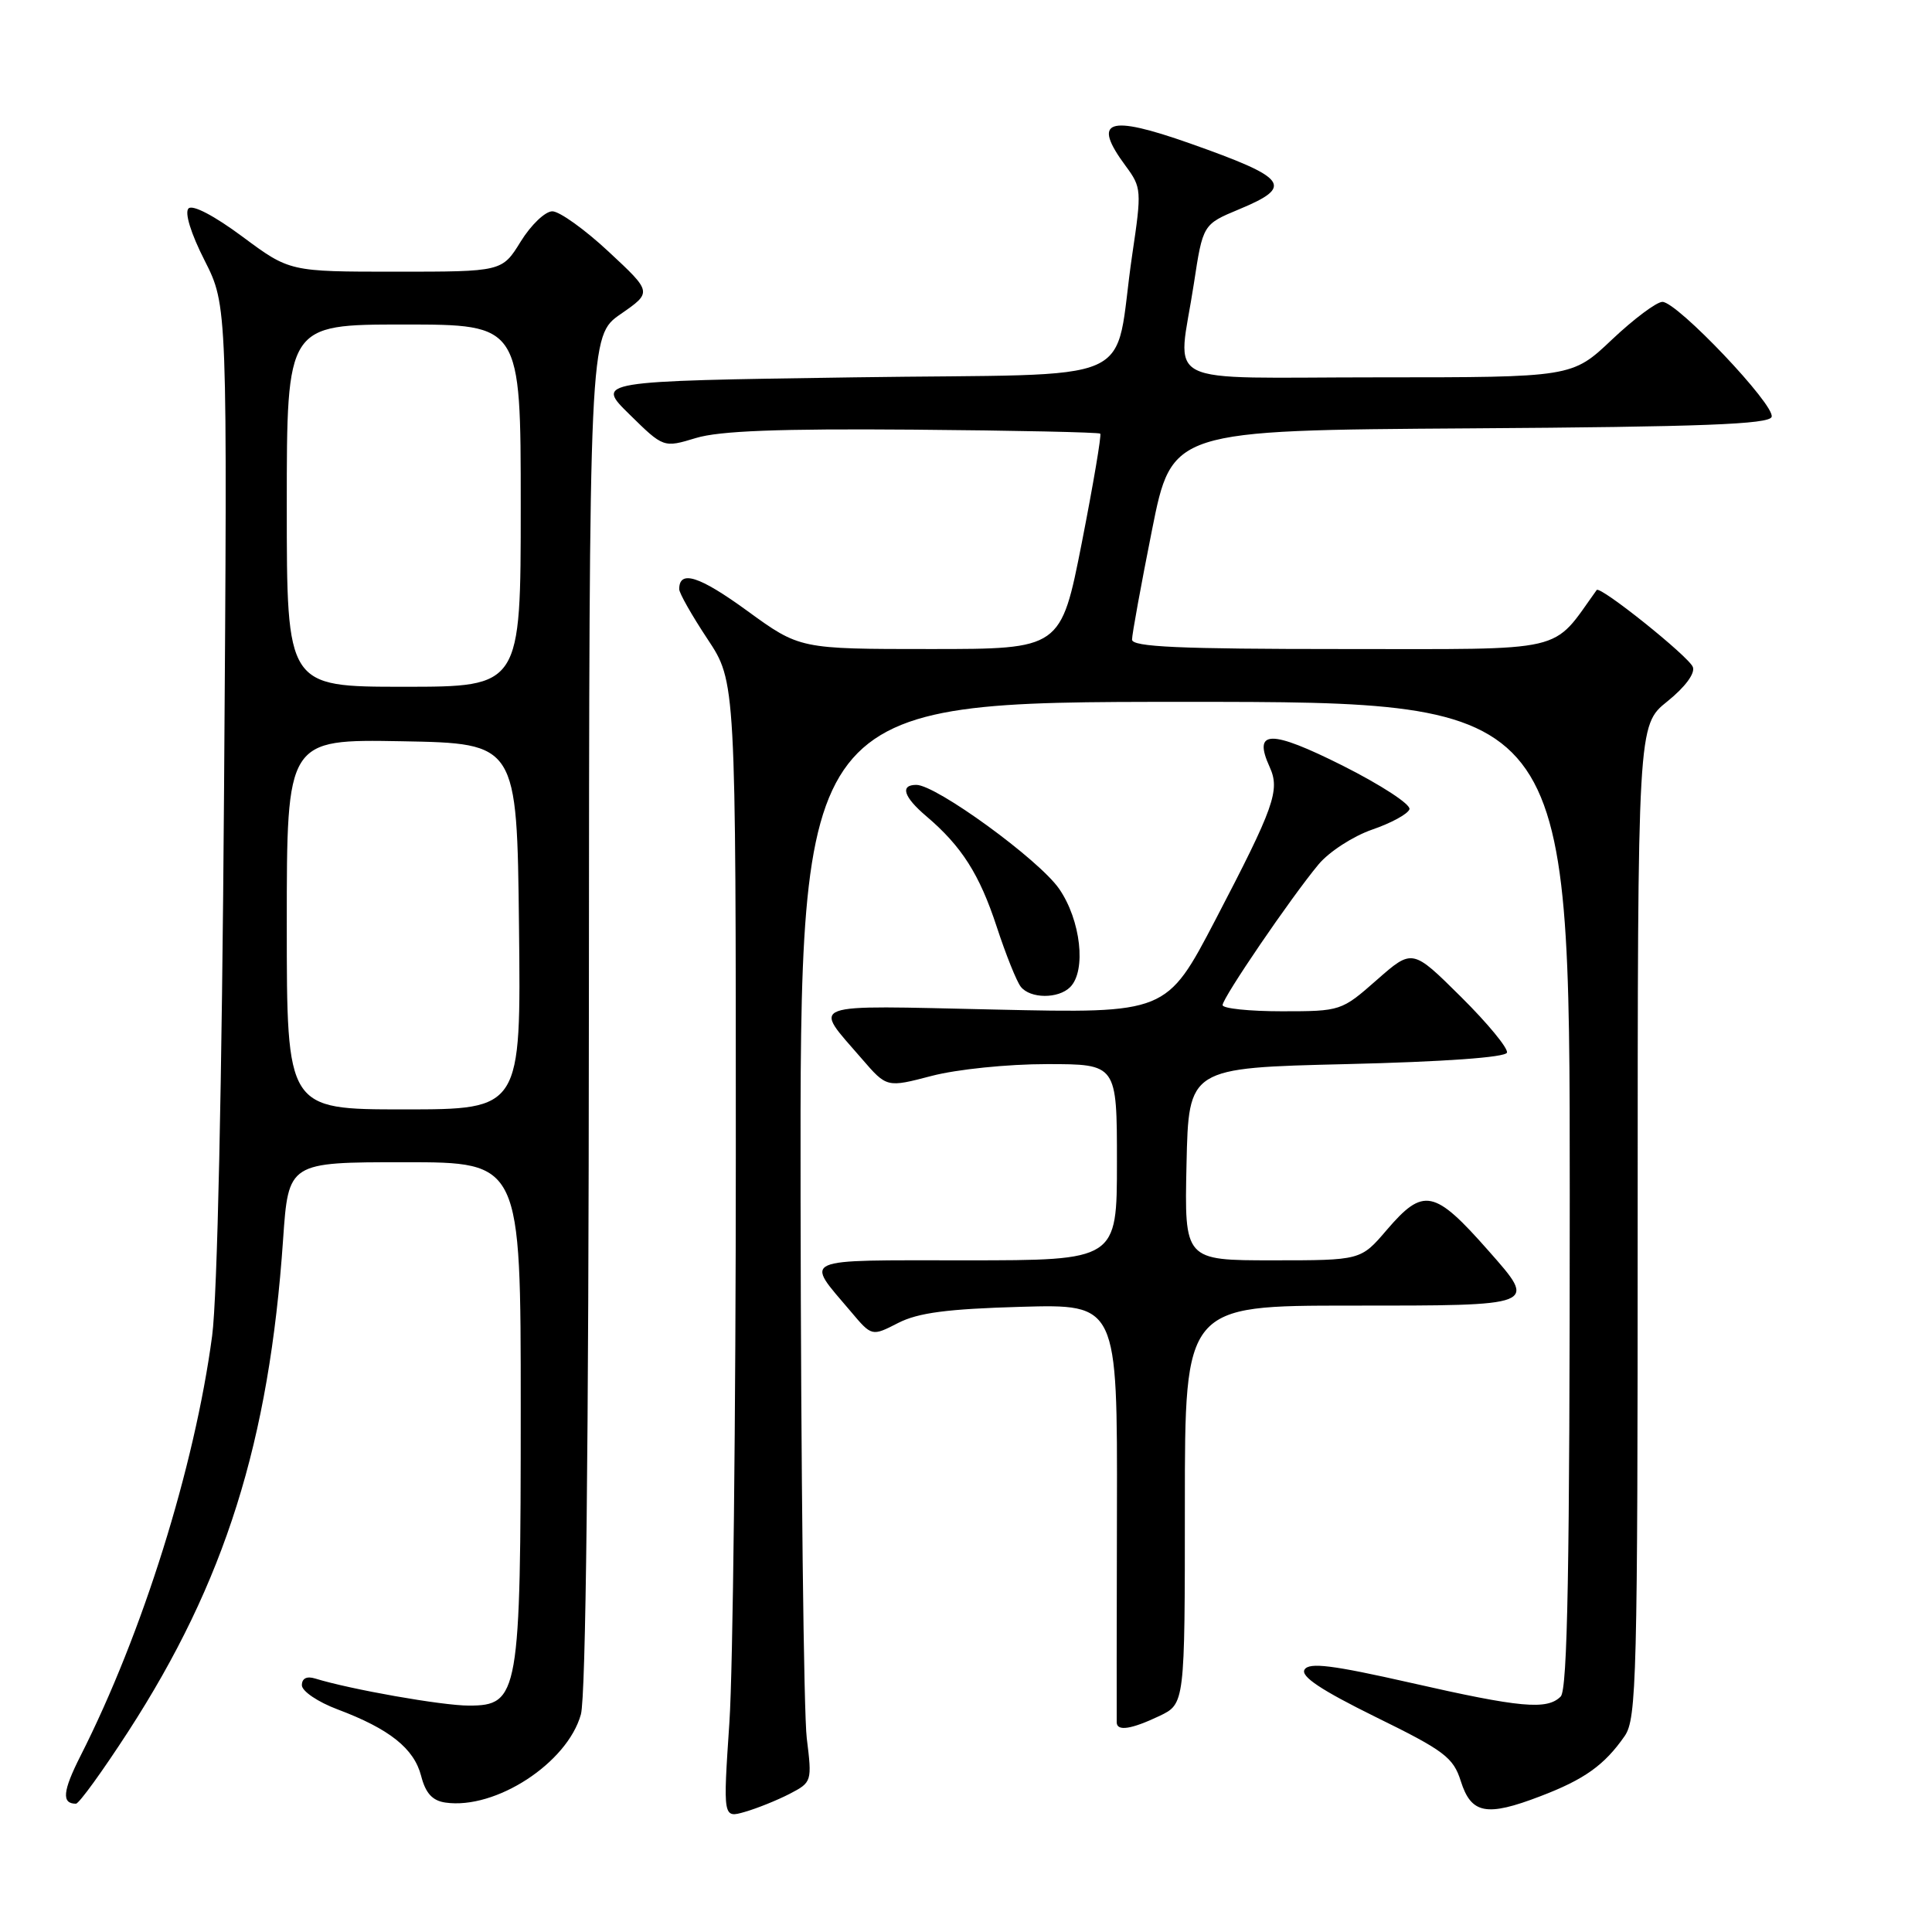 <?xml version="1.0" encoding="UTF-8" standalone="no"?>
<!DOCTYPE svg PUBLIC "-//W3C//DTD SVG 1.1//EN" "http://www.w3.org/Graphics/SVG/1.1/DTD/svg11.dtd" >
<svg xmlns="http://www.w3.org/2000/svg" xmlns:xlink="http://www.w3.org/1999/xlink" version="1.1" viewBox="0 0 256 256">
 <g >
 <path fill="currentColor"
d=" M 104.62 237.70 C 107.58 236.16 107.61 236.07 106.90 230.32 C 106.50 227.12 106.13 194.91 106.08 158.75 C 106.00 93.00 106.00 93.00 157.00 93.00 C 208.00 93.00 208.00 93.00 208.00 158.30 C 208.00 207.76 207.71 223.89 206.80 224.80 C 204.99 226.61 201.48 226.29 186.93 222.98 C 176.54 220.63 173.47 220.24 172.86 221.23 C 172.31 222.12 175.04 223.94 182.26 227.50 C 191.38 231.97 192.57 232.87 193.56 236.00 C 194.94 240.36 196.96 240.75 204.08 238.02 C 209.94 235.79 212.60 233.89 215.28 230.03 C 216.86 227.75 217.00 222.35 217.00 161.82 C 217.00 96.09 217.00 96.09 220.93 92.94 C 223.28 91.05 224.64 89.22 224.31 88.38 C 223.78 86.99 212.01 77.57 211.57 78.18 C 205.48 86.63 208.20 86.00 177.88 86.00 C 156.24 86.00 150.00 85.72 150.00 84.75 C 150.00 84.06 151.19 77.54 152.64 70.26 C 155.28 57.02 155.28 57.02 194.81 56.76 C 225.49 56.56 234.43 56.22 234.75 55.24 C 235.26 53.71 222.24 40.00 220.28 40.00 C 219.51 40.00 216.50 42.25 213.59 45.00 C 208.31 50.00 208.31 50.00 182.65 50.00 C 153.07 50.00 156.07 51.52 158.19 37.61 C 159.39 29.73 159.39 29.73 164.19 27.73 C 171.50 24.69 170.68 23.60 157.67 19.00 C 146.75 15.15 144.64 15.89 149.17 22.01 C 151.26 24.84 151.29 25.24 150.03 33.72 C 147.39 51.56 152.21 49.43 113.16 50.00 C 78.91 50.50 78.91 50.50 83.42 54.92 C 87.92 59.34 87.92 59.34 92.21 58.04 C 95.32 57.09 103.23 56.79 120.98 56.93 C 134.45 57.04 145.61 57.28 145.79 57.46 C 145.97 57.64 144.87 64.13 143.35 71.89 C 140.57 86.00 140.57 86.00 123.27 86.00 C 105.97 86.00 105.97 86.00 99.00 80.93 C 92.66 76.32 90.00 75.47 90.00 78.07 C 90.00 78.60 91.69 81.57 93.75 84.68 C 97.50 90.33 97.50 90.33 97.50 152.91 C 97.50 187.34 97.12 221.22 96.65 228.21 C 95.80 240.92 95.80 240.92 98.71 240.08 C 100.31 239.62 102.97 238.55 104.62 237.70 Z  M 16.99 229.44 C 29.81 209.64 35.67 191.04 37.51 164.25 C 38.22 154.00 38.22 154.00 53.61 154.00 C 69.00 154.00 69.00 154.00 69.00 186.53 C 69.00 224.58 68.75 226.00 62.12 226.00 C 58.57 226.00 46.45 223.86 41.75 222.41 C 40.65 222.07 40.00 222.39 40.00 223.30 C 40.00 224.09 42.13 225.53 44.75 226.51 C 51.61 229.09 54.86 231.68 55.80 235.31 C 56.39 237.61 57.29 238.60 59.02 238.85 C 65.66 239.81 75.18 233.61 76.97 227.17 C 77.63 224.81 78.00 191.56 78.03 134.00 C 78.08 44.50 78.08 44.50 82.25 41.61 C 86.42 38.72 86.42 38.72 80.66 33.36 C 77.50 30.41 74.13 28.00 73.19 28.00 C 72.24 28.00 70.36 29.80 69.00 32.00 C 66.53 36.00 66.53 36.00 52.45 36.00 C 38.38 36.00 38.38 36.00 32.13 31.36 C 28.40 28.59 25.52 27.08 24.98 27.62 C 24.44 28.16 25.29 30.94 27.11 34.51 C 30.14 40.50 30.14 40.50 29.69 104.50 C 29.41 143.74 28.80 171.79 28.11 177.00 C 25.79 194.40 18.89 216.45 10.67 232.66 C 8.30 237.34 8.14 239.00 10.06 239.00 C 10.47 239.00 13.58 234.70 16.99 229.44 Z  M 153.60 227.39 C 157.00 225.77 157.00 225.77 157.00 199.39 C 157.00 173.00 157.00 173.00 179.00 173.00 C 203.92 173.00 203.71 173.08 197.25 165.75 C 190.04 157.57 188.62 157.29 183.73 163.00 C 180.31 167.00 180.31 167.00 168.62 167.00 C 156.94 167.00 156.94 167.00 157.22 154.25 C 157.50 141.50 157.50 141.50 178.42 141.00 C 191.33 140.69 199.47 140.11 199.68 139.48 C 199.86 138.92 197.12 135.59 193.58 132.08 C 187.15 125.70 187.15 125.70 182.43 129.85 C 177.76 133.96 177.65 134.00 169.86 134.00 C 165.54 134.00 162.00 133.63 162.00 133.18 C 162.00 132.21 171.09 118.88 174.72 114.53 C 176.11 112.86 179.30 110.80 181.81 109.93 C 184.32 109.07 186.55 107.86 186.76 107.23 C 186.97 106.60 182.99 104.01 177.93 101.46 C 168.31 96.64 165.98 96.68 168.24 101.64 C 169.64 104.71 168.84 106.95 161.04 121.90 C 154.57 134.28 154.57 134.28 131.82 133.77 C 106.38 133.21 107.67 132.73 114.21 140.31 C 117.50 144.12 117.50 144.12 123.46 142.56 C 126.79 141.69 133.51 141.00 138.71 141.00 C 148.00 141.00 148.00 141.00 148.00 154.00 C 148.00 167.00 148.00 167.00 127.96 167.00 C 105.61 167.00 106.61 166.55 112.74 173.79 C 115.52 177.09 115.52 177.09 119.01 175.30 C 121.67 173.94 125.53 173.44 135.28 173.16 C 148.06 172.80 148.06 172.80 148.00 200.15 C 147.97 215.19 147.95 227.84 147.97 228.25 C 148.02 229.43 149.91 229.14 153.60 227.39 Z  M 141.80 130.80 C 143.97 128.63 143.21 121.92 140.34 117.77 C 137.66 113.90 124.05 104.00 121.42 104.00 C 119.22 104.00 119.73 105.60 122.75 108.16 C 127.43 112.14 129.79 115.85 132.07 122.80 C 133.28 126.49 134.71 130.06 135.26 130.75 C 136.51 132.34 140.23 132.37 141.80 130.80 Z  M 38.00 122.47 C 38.00 97.95 38.00 97.95 53.25 98.22 C 68.50 98.50 68.50 98.50 68.77 122.75 C 69.04 147.00 69.04 147.00 53.52 147.00 C 38.00 147.00 38.00 147.00 38.00 122.47 Z  M 38.00 67.00 C 38.00 43.00 38.00 43.00 53.50 43.00 C 69.00 43.00 69.00 43.00 69.00 67.00 C 69.00 91.00 69.00 91.00 53.50 91.00 C 38.00 91.00 38.00 91.00 38.00 67.00 Z "/>
</g>
</svg>